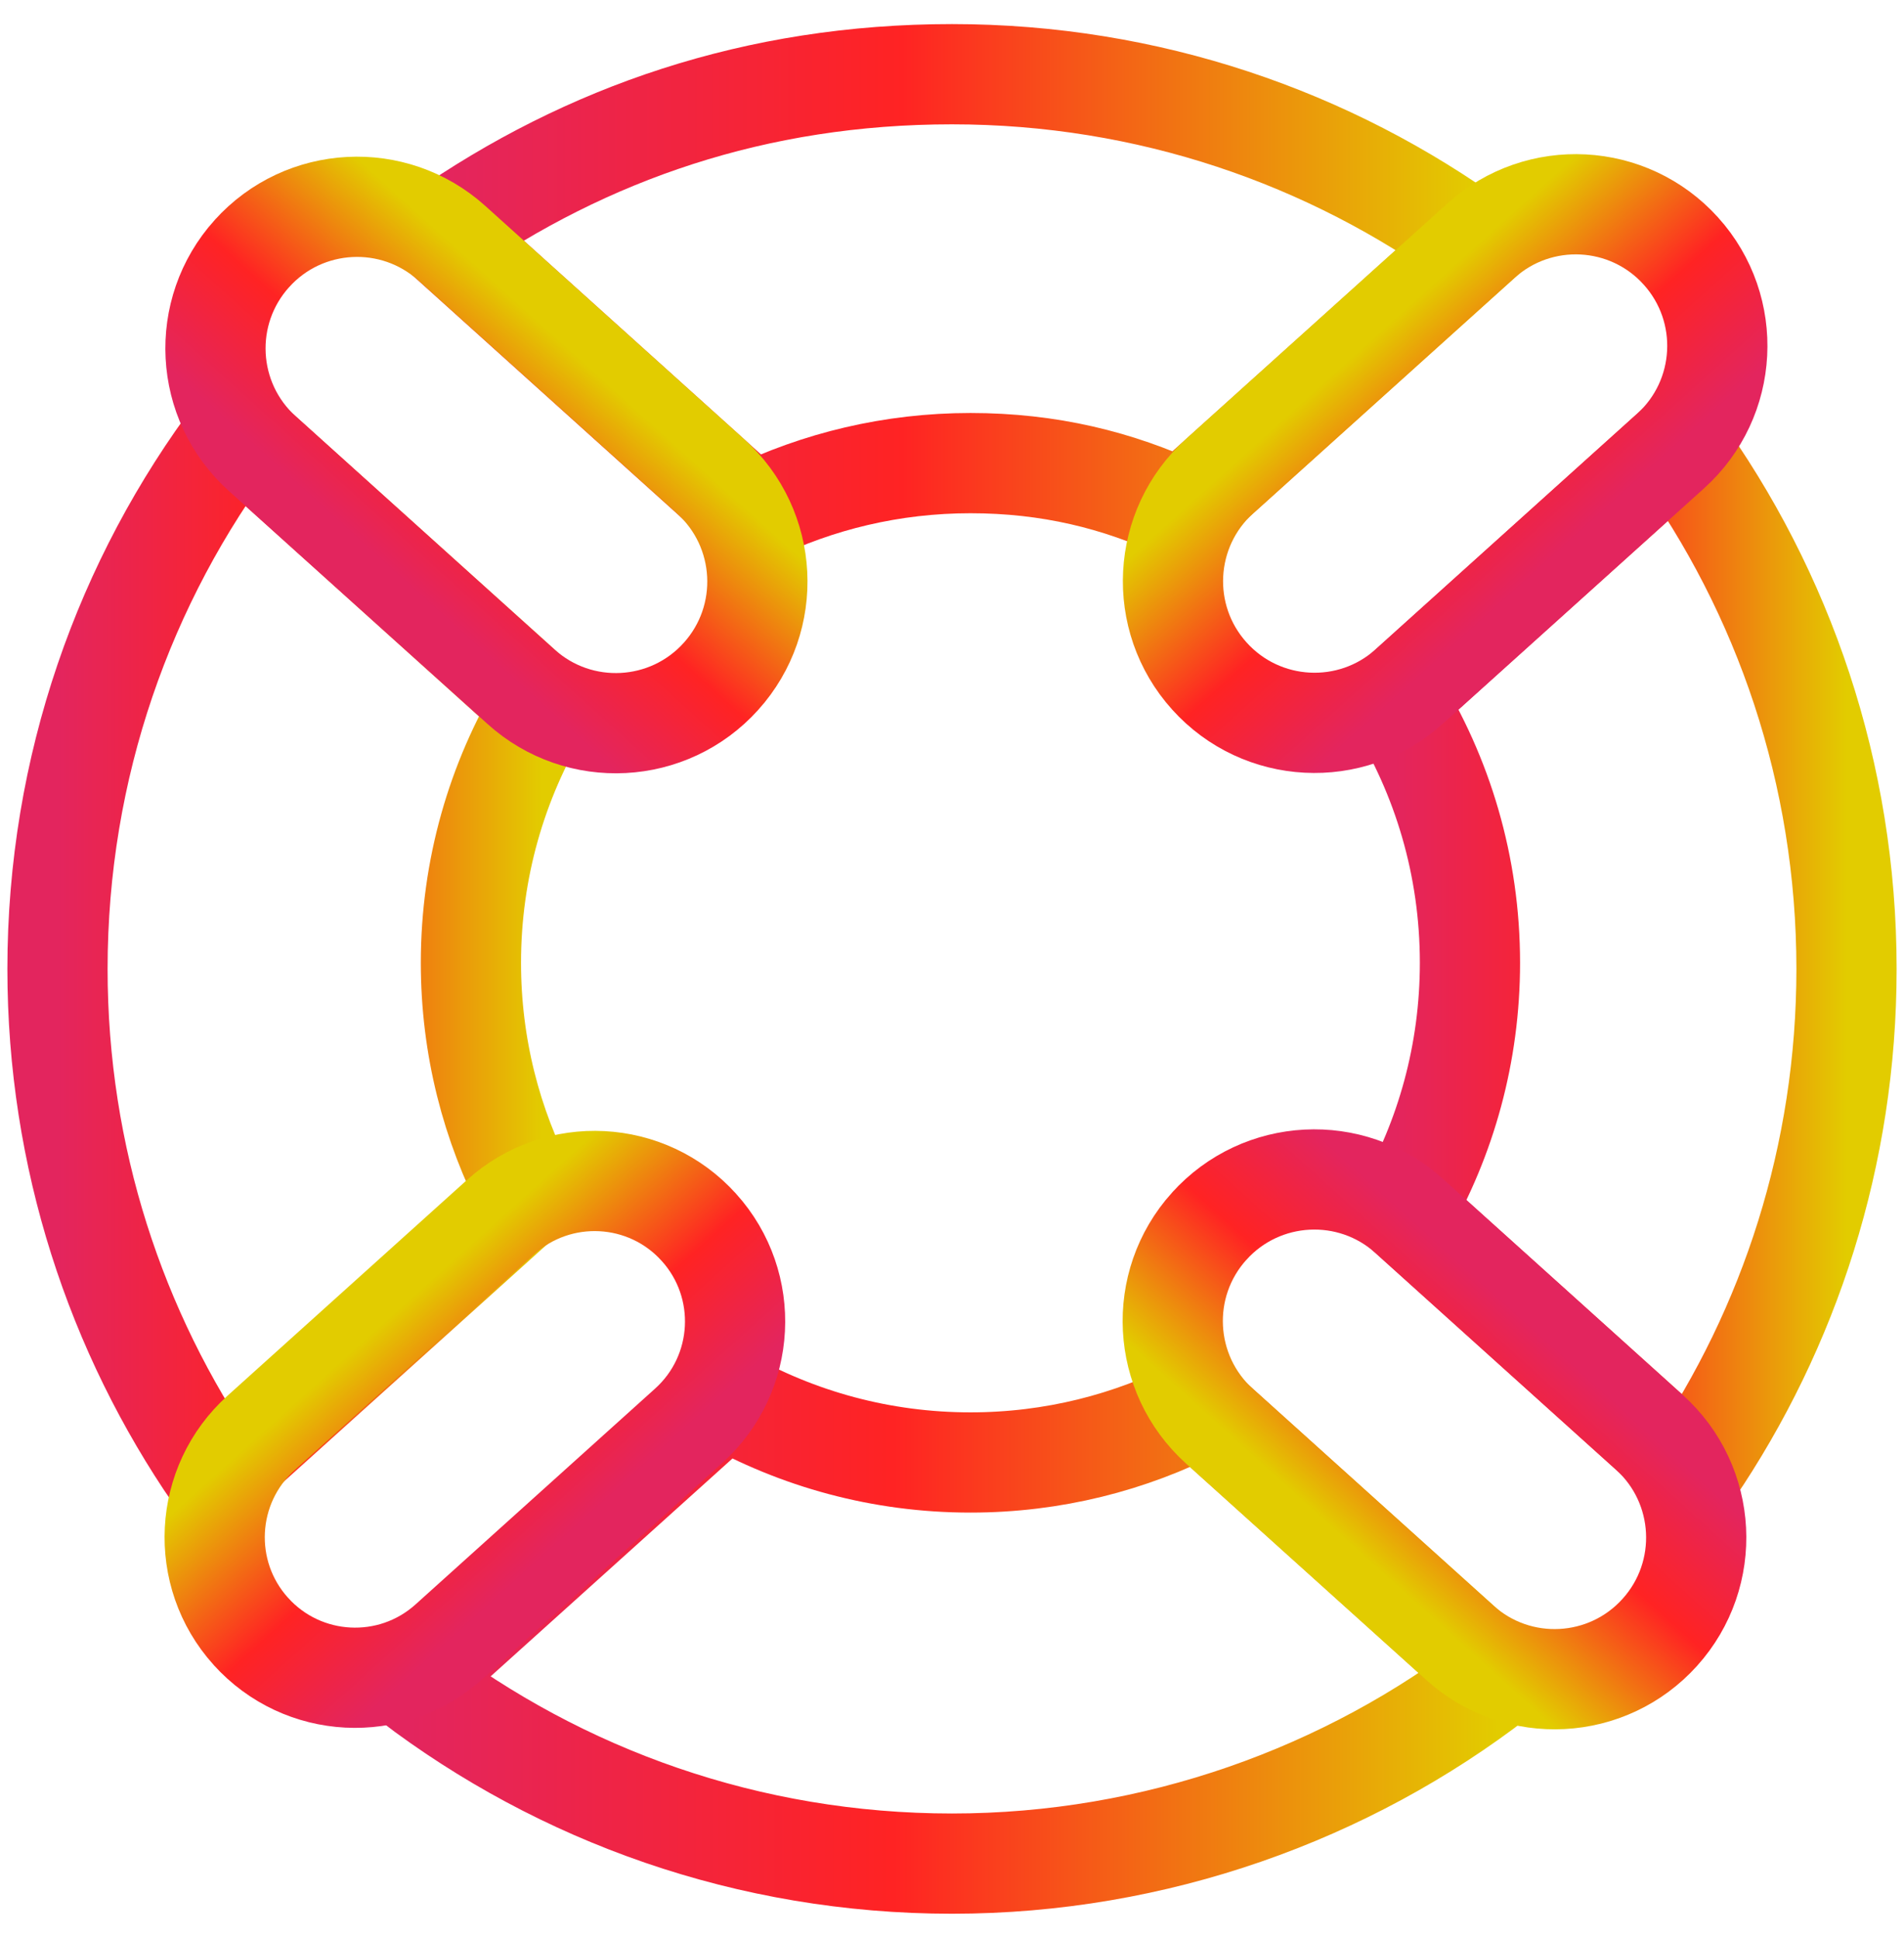 <svg width="57" height="58" viewBox="0 0 57 58" fill="none" xmlns="http://www.w3.org/2000/svg">
<path d="M50.209 13.322L41.761 20.932C43.184 23.221 44.006 25.922 44.006 28.816C44.006 31.522 43.287 34.061 42.03 36.251L50.666 44.029C53.577 39.744 55.279 34.571 55.279 29C55.279 23.145 53.399 17.729 50.209 13.322Z" stroke="url(#paint0_linear_902_286)" stroke-width="3" stroke-miterlimit="10"/>
<path d="M22.503 15.368C24.481 14.403 26.704 13.861 29.053 13.861C31.401 13.861 33.464 14.365 35.387 15.266L44.212 7.316C39.8 4.111 34.372 2.221 28.5 2.221C22.629 2.221 17.554 3.99 13.221 7.007L22.503 15.368Z" stroke="url(#paint1_linear_902_286)" stroke-width="3" stroke-miterlimit="10"/>
<path d="M35.885 42.122C33.837 43.175 31.515 43.771 29.053 43.771C26.38 43.771 23.871 43.068 21.699 41.839L12.29 50.314C16.79 53.741 22.406 55.777 28.5 55.777C34.594 55.777 40.331 53.697 44.856 50.202L35.885 42.12V42.122Z" stroke="url(#paint2_linear_902_286)" stroke-width="3" stroke-miterlimit="10"/>
<path d="M15.798 35.747C14.712 33.675 14.098 31.318 14.098 28.816C14.098 26.002 14.876 23.37 16.227 21.122L7.1 12.9C3.723 17.382 1.721 22.956 1.721 29C1.721 34.636 3.464 39.865 6.437 44.179L15.798 35.747Z" stroke="url(#paint3_linear_902_286)" stroke-width="3" stroke-miterlimit="10"/>
<path d="M7.54 7.591L7.539 7.592C5.973 9.331 6.113 12.01 7.852 13.577L15.6 20.555C17.338 22.122 20.018 21.982 21.584 20.243L21.585 20.242C23.151 18.503 23.011 15.823 21.273 14.257L13.525 7.278C11.786 5.712 9.106 5.852 7.54 7.591Z" stroke="url(#paint4_linear_902_286)" stroke-width="3" stroke-miterlimit="10"/>
<path d="M36.204 20.232L36.205 20.233C37.771 21.972 40.45 22.112 42.189 20.546L50.01 13.501C51.749 11.935 51.889 9.255 50.323 7.516L50.322 7.515C48.756 5.776 46.076 5.636 44.337 7.203L36.516 14.247C34.778 15.814 34.638 18.493 36.204 20.232Z" stroke="url(#paint5_linear_902_286)" stroke-width="3" stroke-miterlimit="10"/>
<path d="M49.689 48.856L49.69 48.855C51.257 47.116 51.117 44.436 49.378 42.87L42.183 36.389C40.444 34.823 37.765 34.963 36.198 36.702L36.197 36.703C34.631 38.442 34.771 41.121 36.51 42.688L43.705 49.168C45.444 50.735 48.123 50.595 49.689 48.856Z" stroke="url(#paint6_linear_902_286)" stroke-width="3" stroke-miterlimit="10"/>
<path d="M7.507 48.823L7.508 48.824C9.061 50.549 11.719 50.688 13.444 49.134L20.616 42.674C22.341 41.12 22.48 38.462 20.926 36.737L20.925 36.736C19.372 35.011 16.714 34.873 14.989 36.426L7.817 42.886C6.092 44.44 5.953 47.098 7.507 48.823Z" stroke="url(#paint7_linear_902_286)" stroke-width="3" stroke-miterlimit="10"/>
<defs>
<linearGradient id="paint0_linear_902_286" x1="41.761" y1="28.675" x2="55.279" y2="28.675" gradientUnits="userSpaceOnUse">
<stop stop-color="#E3255E"/>
<stop offset="0.445" stop-color="#FF2323"/>
<stop offset="1" stop-color="#E2CC00"/>
</linearGradient>
<linearGradient id="paint1_linear_902_286" x1="13.221" y1="8.795" x2="44.212" y2="8.795" gradientUnits="userSpaceOnUse">
<stop stop-color="#E3255E"/>
<stop offset="0.445" stop-color="#FF2323"/>
<stop offset="1" stop-color="#E2CC00"/>
</linearGradient>
<linearGradient id="paint2_linear_902_286" x1="12.29" y1="48.808" x2="44.856" y2="48.808" gradientUnits="userSpaceOnUse">
<stop stop-color="#E3255E"/>
<stop offset="0.445" stop-color="#FF2323"/>
<stop offset="1" stop-color="#E2CC00"/>
</linearGradient>
<linearGradient id="paint3_linear_902_286" x1="1.721" y1="28.54" x2="16.227" y2="28.54" gradientUnits="userSpaceOnUse">
<stop stop-color="#E3255E"/>
<stop offset="0.445" stop-color="#FF2323"/>
<stop offset="1" stop-color="#E2CC00"/>
</linearGradient>
<linearGradient id="paint4_linear_902_286" x1="11.726" y1="17.066" x2="17.399" y2="10.768" gradientUnits="userSpaceOnUse">
<stop stop-color="#E3255E"/>
<stop offset="0.445" stop-color="#FF2323"/>
<stop offset="1" stop-color="#E2CC00"/>
</linearGradient>
<linearGradient id="paint5_linear_902_286" x1="46.1" y1="17.023" x2="40.427" y2="10.725" gradientUnits="userSpaceOnUse">
<stop stop-color="#E3255E"/>
<stop offset="0.445" stop-color="#FF2323"/>
<stop offset="1" stop-color="#E2CC00"/>
</linearGradient>
<linearGradient id="paint6_linear_902_286" x1="45.78" y1="39.63" x2="40.107" y2="45.928" gradientUnits="userSpaceOnUse">
<stop stop-color="#E3255E"/>
<stop offset="0.445" stop-color="#FF2323"/>
<stop offset="1" stop-color="#E2CC00"/>
</linearGradient>
<linearGradient id="paint7_linear_902_286" x1="17.03" y1="45.904" x2="11.403" y2="39.656" gradientUnits="userSpaceOnUse">
<stop stop-color="#E3255E"/>
<stop offset="0.445" stop-color="#FF2323"/>
<stop offset="1" stop-color="#E2CC00"/>
</linearGradient>
</defs>
</svg>
